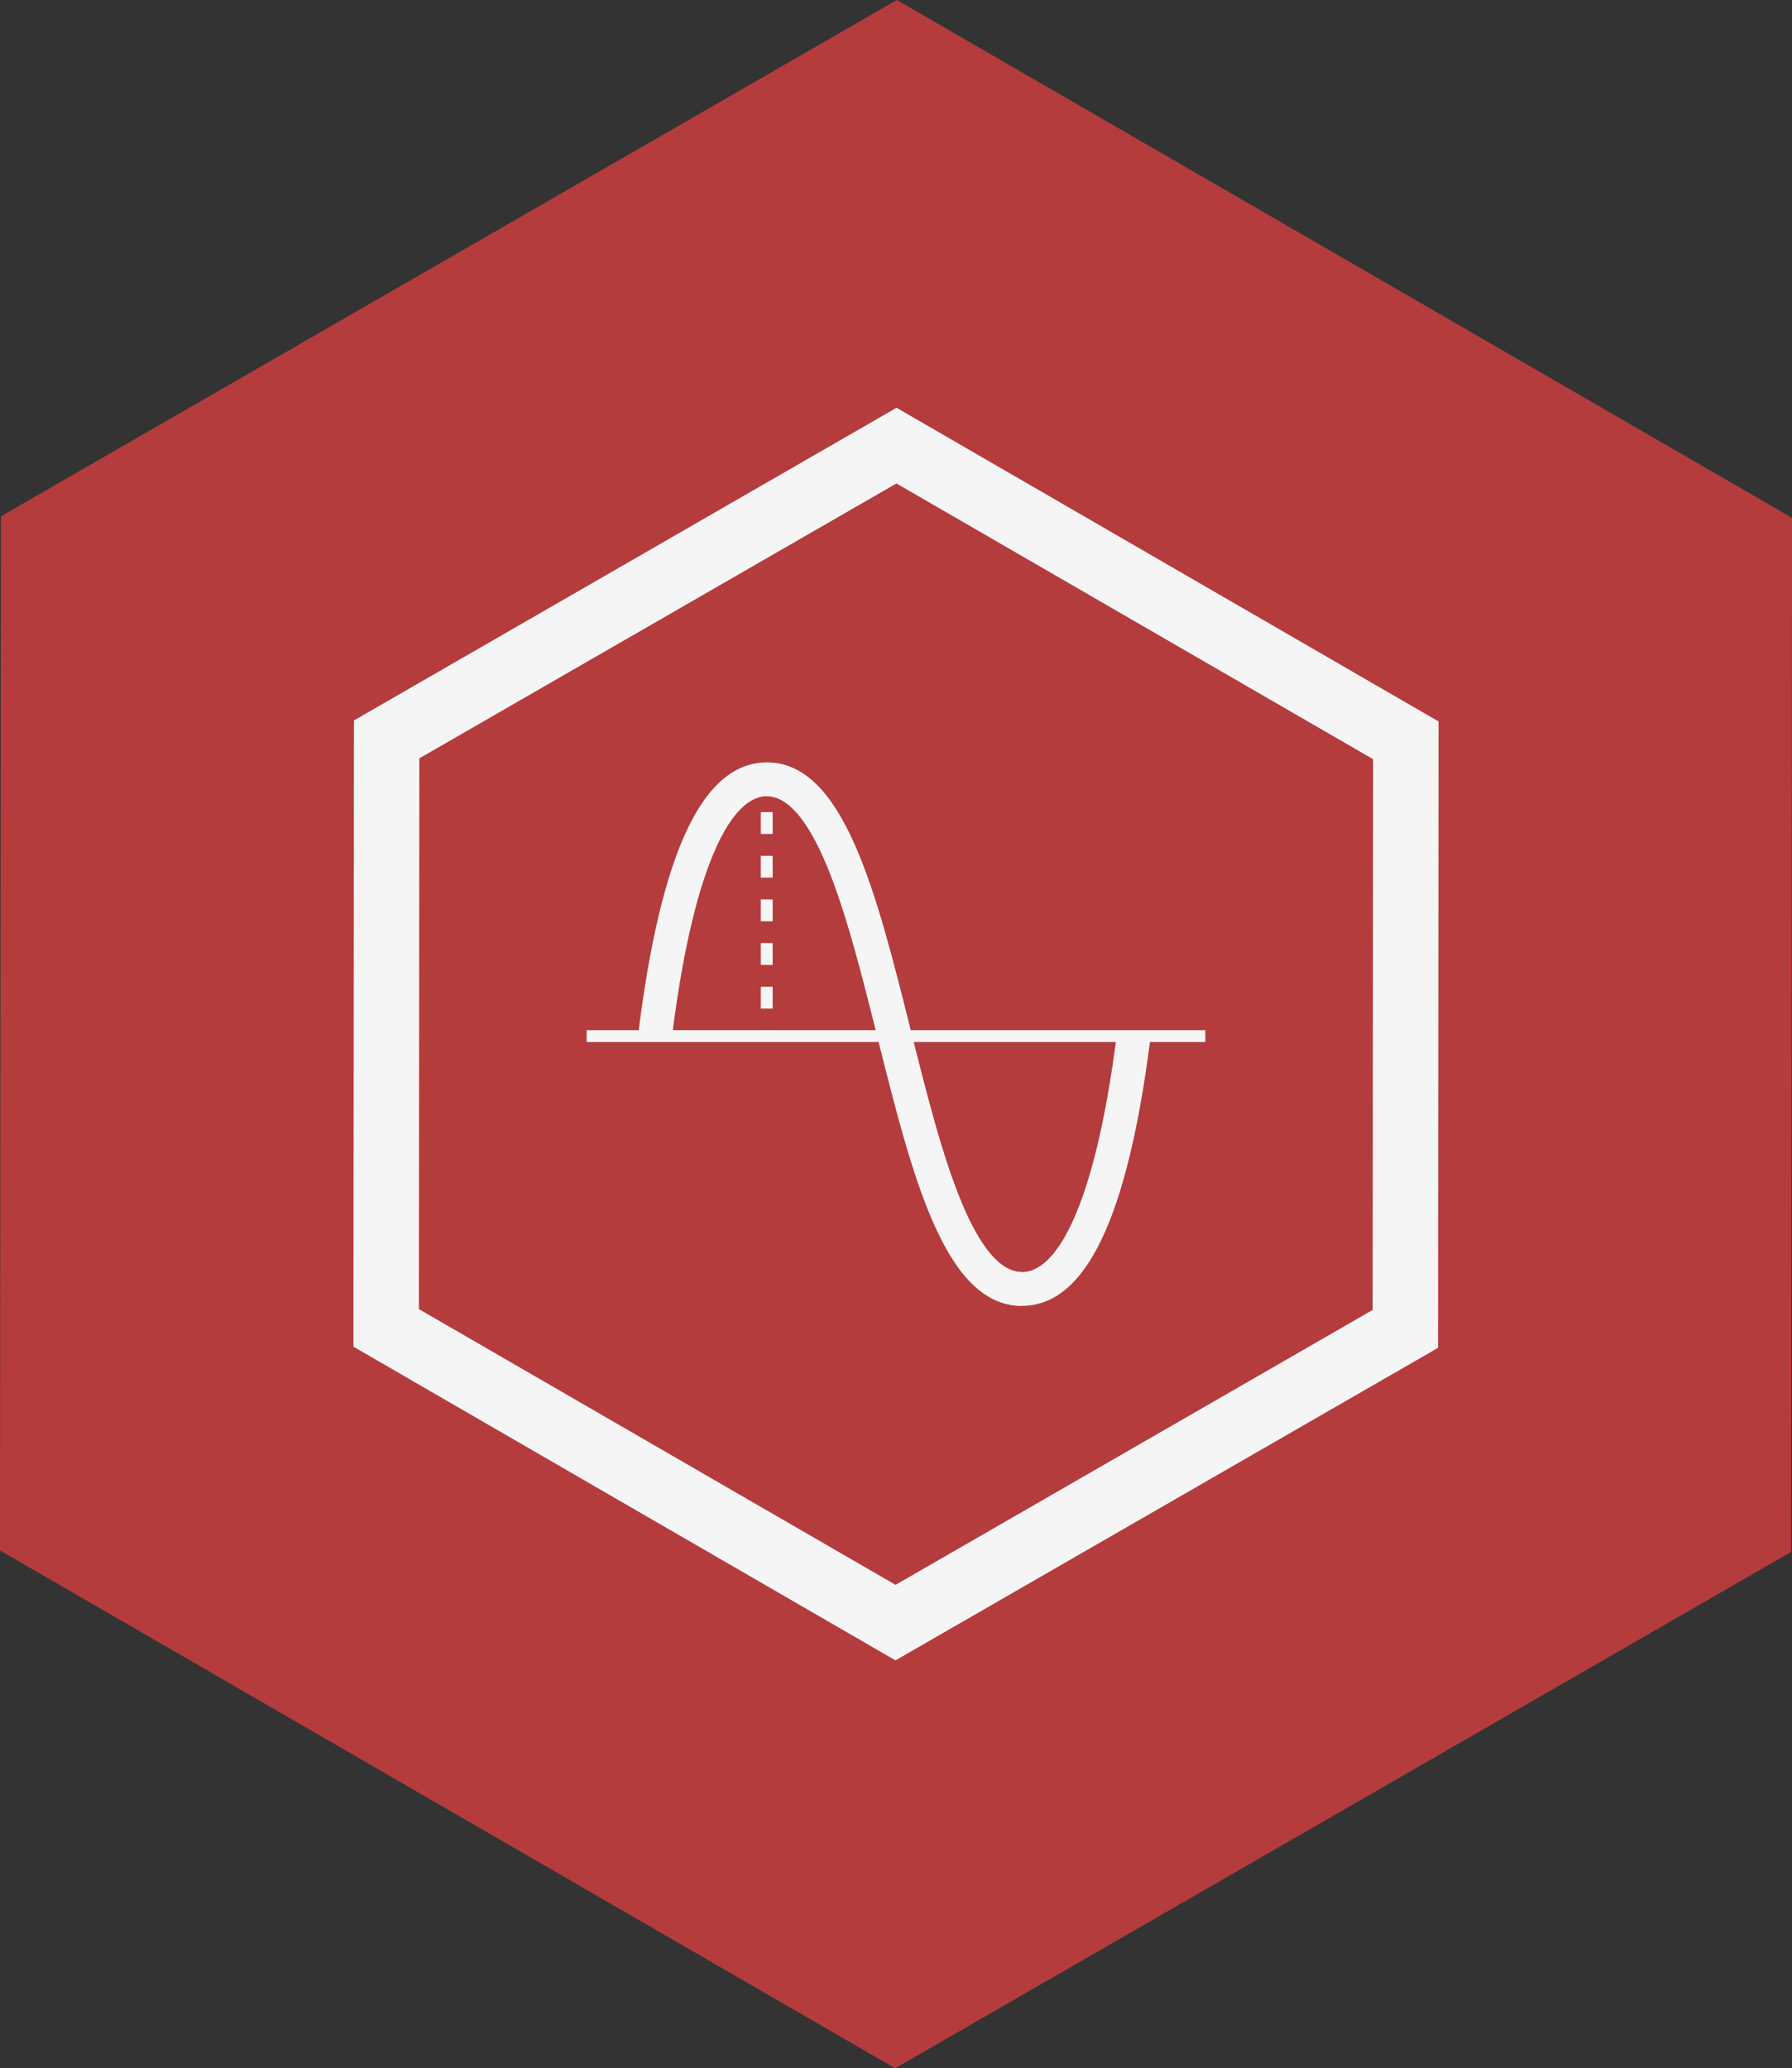 <svg id="Ebene_1" data-name="Ebene 1" xmlns="http://www.w3.org/2000/svg" viewBox="0 0 519.86 600"><rect x="0" y="0" width="519.86" height="600" fill="#333333" stroke="none"/><path id="background" d="M299.75,600,40.07,449.79l.25-300L300.25,0,559.93,150.21l-.25,300Z" transform="translate(-40.07)" style="fill:#b43c3d"/><path id="white_hexagon" data-name="white hexagon" d="M299.85,481.67l-157.25-91L142.75,209l157.4-90.71,157.25,91L457.25,391ZM161.58,379.76l138.29,80L438.29,380l.13-159.75-138.29-80L161.71,220Z" transform="translate(-40.07)" style="fill:#f6f5f5"/><g id="math"><rect x="170.2" y="298.85" width="179.46" height="3.43" style="fill:#f6f5f5"/><path d="M336.52,378.82c-22.4,0-31.84-37.76-41.84-77.74-4.5-18-9.15-36.56-14.78-50.06-5.55-13.3-11.4-20.05-17.4-20.05v-9.79c22.3,0,31.72,37.66,41.69,77.53,4.51,18,9.17,36.65,14.82,50.19,5.58,13.36,11.47,20.13,17.51,20.13Z" transform="translate(-40.07)" style="fill:#f6f5f5"/><path d="M336.55,378.82c-22.4,0-31.84-37.76-41.84-77.74-4.5-18-9.15-36.56-14.78-50.06-5.55-13.3-11.4-20.05-17.4-20.05-4.27,0-10.66,3.49-16.86,20.13-4.48,12-8.08,28.85-10.72,50.07l-9.73-1.2c6.58-53,18.79-78.79,37.31-78.79,22.3,0,31.72,37.66,41.69,77.53,4.51,18,9.17,36.65,14.82,50.19,5.58,13.36,11.47,20.13,17.51,20.13,4.25,0,10.6-3.42,16.78-19.73,4.48-11.81,8.09-28.41,10.75-49.35l9.73,1.23C367.18,353.42,355,378.82,336.55,378.82Z" transform="translate(-40.07)" style="fill:#f6f5f5"/><rect x="220.72" y="226.08" width="3.43" height="3.18" style="fill:#f6f5f5"/><path d="M264.22,292.59h-3.43v-6.34h3.43Zm0-12.67h-3.43v-6.33h3.43Zm0-12.66h-3.43v-6.34h3.43Zm0-12.67h-3.43v-6.33h3.43Zm0-12.67h-3.43v-6.33h3.43Z" transform="translate(-40.07)" style="fill:#f6f5f5"/><rect x="220.72" y="298.92" width="3.43" height="3.18" style="fill:#f6f5f5"/></g></svg>